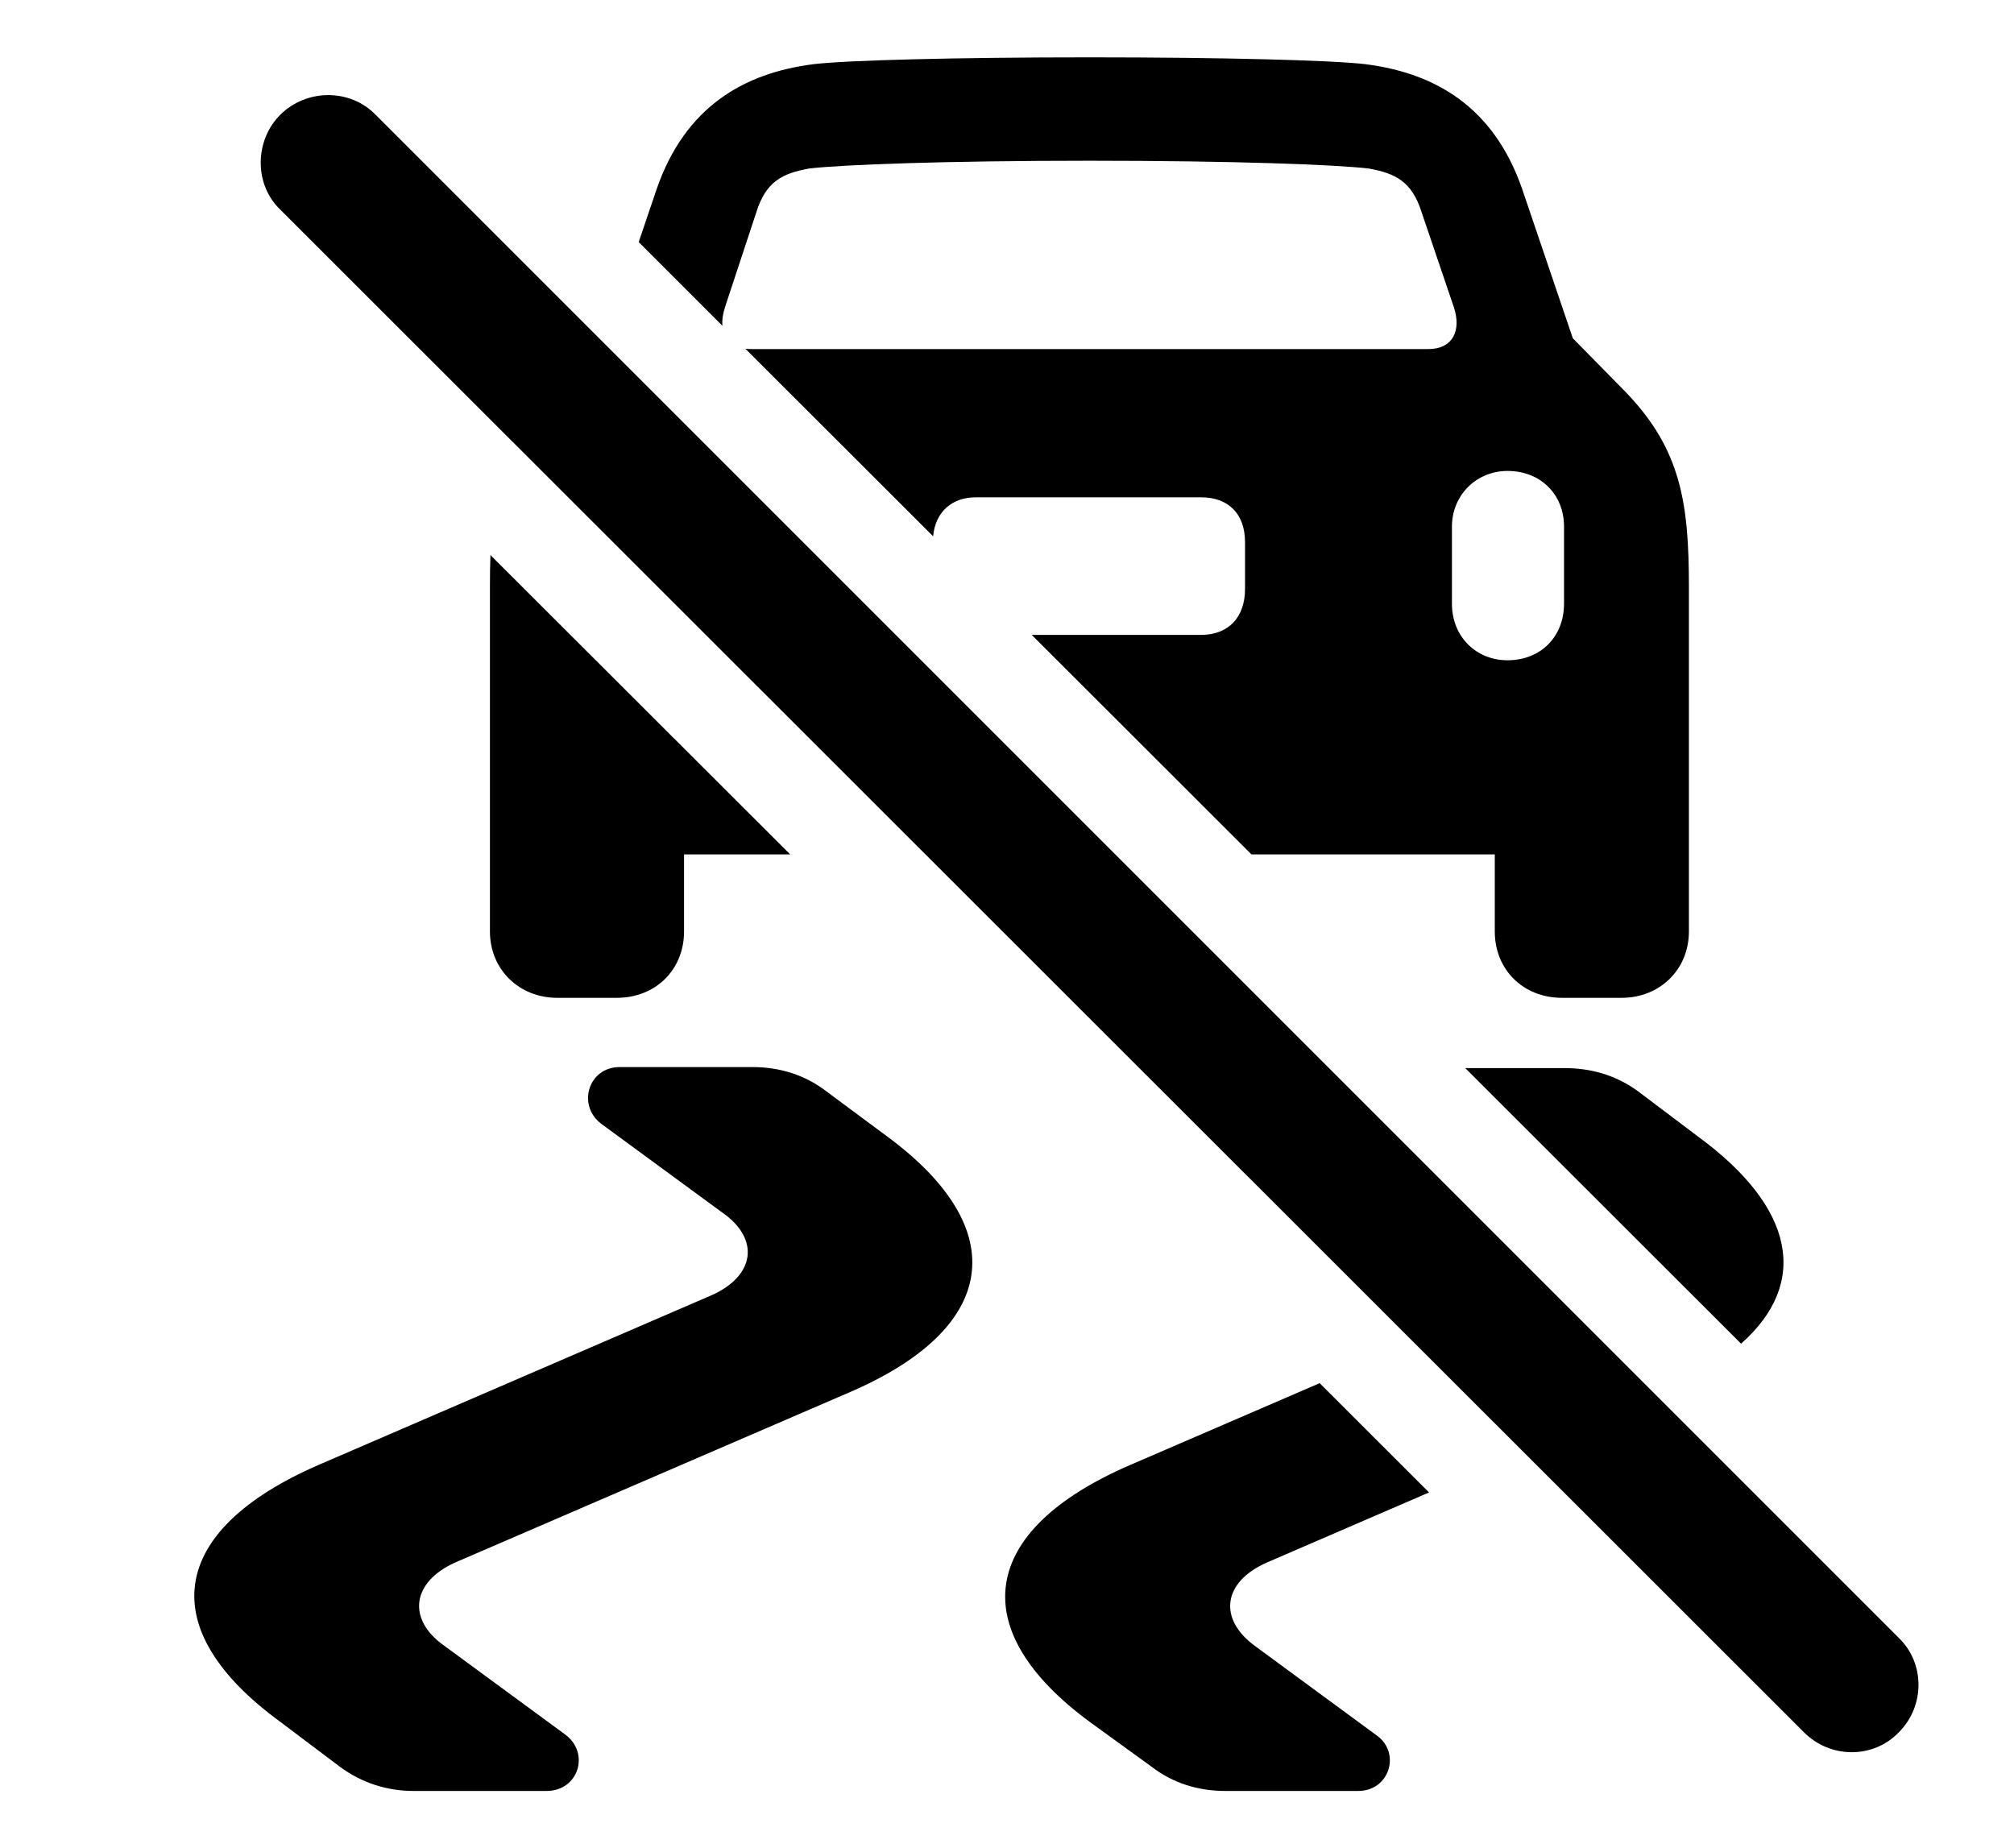 <svg version="1.1" xmlns="http://www.w3.org/2000/svg" xmlns:xlink="http://www.w3.org/1999/xlink" width="20.159" height="18.501" viewBox="0 0 20.159 18.501">
 <g>
  <rect height="18.501" opacity="0" width="20.159" x="0" y="0"/>
  <path d="M8.273 10.925L8.878 11.374C10.138 12.302 10.001 13.298 8.488 13.943L4.552 15.642C4.122 15.837 4.073 16.209 4.445 16.472L5.656 17.361C5.909 17.546 5.792 17.927 5.47 17.927L4.142 17.927C3.878 17.927 3.624 17.849 3.4 17.683L2.804 17.234C1.534 16.306 1.681 15.32 3.185 14.665L7.12 12.966C7.56 12.771 7.609 12.4 7.228 12.136L6.017 11.248C5.773 11.062 5.89 10.681 6.202 10.681L7.531 10.681C7.804 10.681 8.058 10.759 8.273 10.925ZM14.304 14.939L12.677 15.642C12.238 15.837 12.189 16.209 12.57 16.482L13.78 17.371C14.025 17.546 13.908 17.927 13.595 17.927L12.267 17.927C11.993 17.927 11.739 17.849 11.525 17.683L10.919 17.244C9.65 16.316 9.796 15.32 11.31 14.665L13.209 13.845ZM16.398 10.925L16.993 11.374C17.973 12.09 18.109 12.847 17.427 13.45L14.666 10.691L15.655 10.691C15.919 10.691 16.173 10.759 16.398 10.925ZM7.909 8.552L6.847 8.552L6.847 9.324C6.847 9.705 6.564 9.988 6.173 9.988L5.577 9.988C5.197 9.988 4.904 9.705 4.904 9.324L4.904 5.876C4.904 5.764 4.905 5.658 4.909 5.556ZM13.663 0.642C14.367 0.73 14.952 1.072 15.236 1.892L15.743 3.386L16.271 3.923C16.827 4.5 16.905 5.037 16.905 5.876L16.905 9.324C16.905 9.705 16.613 9.988 16.232 9.988L15.636 9.988C15.245 9.988 14.962 9.705 14.962 9.324L14.962 8.552L12.526 8.552L10.327 6.355L12.023 6.355C12.296 6.355 12.462 6.179 12.462 5.896L12.462 5.427C12.462 5.144 12.296 4.978 12.023 4.978L9.767 4.978C9.531 4.978 9.363 5.121 9.34 5.368L7.461 3.491C7.477 3.493 7.493 3.494 7.511 3.494L14.298 3.494C14.542 3.494 14.63 3.308 14.552 3.074L14.23 2.126C14.132 1.814 13.966 1.736 13.702 1.687C13.37 1.648 12.355 1.609 10.909 1.609C9.454 1.609 8.429 1.648 8.097 1.687C7.833 1.736 7.667 1.814 7.57 2.126L7.257 3.074C7.235 3.141 7.226 3.205 7.231 3.261L6.393 2.423L6.573 1.892C6.857 1.072 7.443 0.73 8.146 0.642C8.478 0.603 9.562 0.574 10.909 0.574C12.247 0.574 13.331 0.603 13.663 0.642ZM14.533 5.271L14.533 6.042C14.533 6.375 14.777 6.609 15.089 6.609C15.421 6.609 15.655 6.375 15.655 6.042L15.655 5.271C15.655 4.949 15.421 4.714 15.089 4.714C14.777 4.714 14.533 4.958 14.533 5.271Z" fill="currentColor"/>
  <path d="M18.058 17.341C18.322 17.605 18.751 17.605 19.005 17.341C19.269 17.078 19.269 16.648 19.005 16.394L3.761 1.15C3.507 0.886 3.068 0.886 2.804 1.15C2.55 1.404 2.54 1.843 2.804 2.097Z" fill="currentColor"/>
 </g>
</svg>
